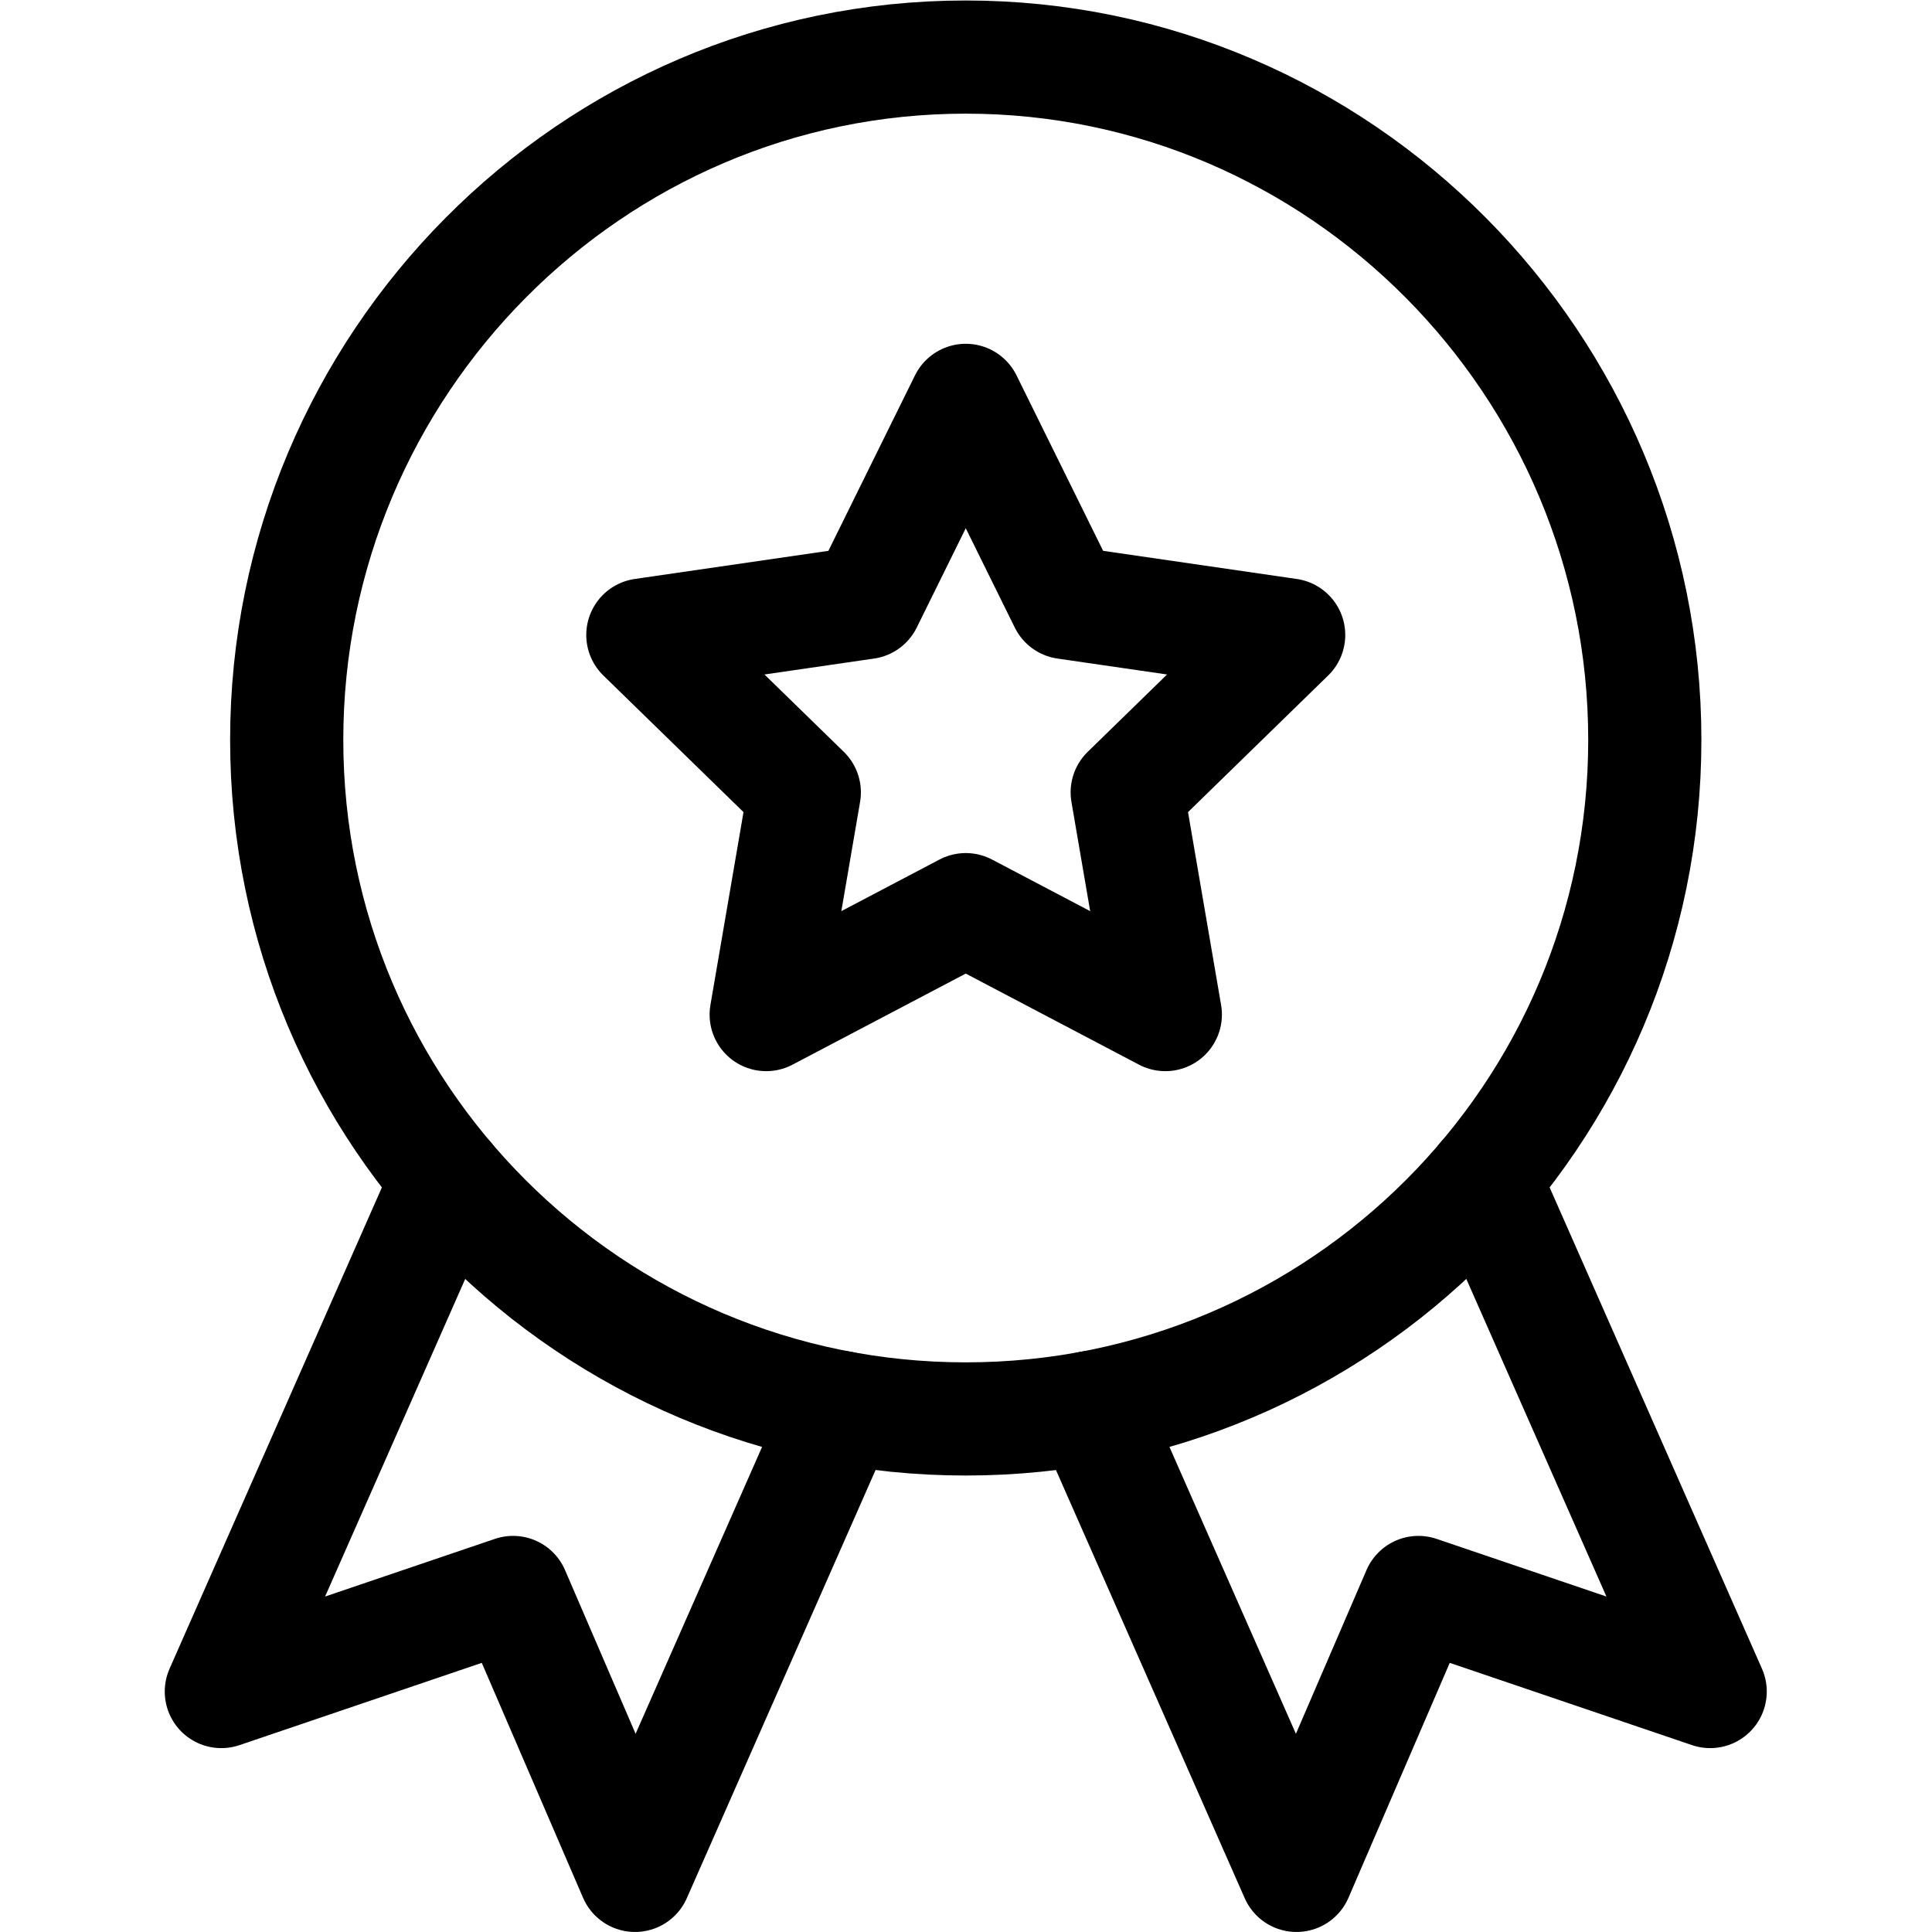 <?xml version="1.0" encoding="UTF-8" standalone="no"?>
<!-- Created with Inkscape (http://www.inkscape.org/) -->

<svg
   version="1.1"
   id="svg1146"
   xml:space="preserve"
   width="682.667"
   height="682.667"
   viewBox="0 0 682.667 682.667"
   xmlns="http://www.w3.org/2000/svg"
   xmlns:svg="http://www.w3.org/2000/svg"><defs
     id="defs1150"><clipPath
       clipPathUnits="userSpaceOnUse"
       id="clipPath1160"><path
         d="M 0,512 H 512 V 0 H 0 Z"
         id="path1158" /></clipPath></defs><g
     id="g1152"
     transform="matrix(1.333,0,0,-1.333,0,682.667)"><g
       id="g1154"><g
         id="g1156"
         clip-path="url(#clipPath1160)"><g
           id="g1162"
           transform="translate(436,316)"><path
             d="m 0,0 c 0,-99.411 -80.589,-180 -180,-180 -99.411,0 -180,80.589 -180,180 0,99.411 80.589,181 180,181 C -80.589,181 0,99.411 0,0 Z"
             style="fill:none;stroke:#000000;stroke-width:30;stroke-linecap:round;stroke-linejoin:round;stroke-miterlimit:10;stroke-dasharray:none;stroke-opacity:1"
             id="path1164" /></g><g
           id="g1166"
           transform="translate(393.362,199.669)"><path
             d="m 0,0 59.967,-135.926 -77.329,26.257 -32.329,-74.993 -54.672,124.011"
             style="fill:none;stroke:#000000;stroke-width:30;stroke-linecap:round;stroke-linejoin:round;stroke-miterlimit:10;stroke-dasharray:none;stroke-opacity:1"
             id="path1168" /></g><g
           id="g1170"
           transform="translate(223.001,139.018)"><path
             d="m 0,0 -54.672,-124.011 -32.329,74.993 -77.329,-26.257 59.967,135.926"
             style="fill:none;stroke:#000000;stroke-width:30;stroke-linecap:round;stroke-linejoin:round;stroke-miterlimit:10;stroke-dasharray:none;stroke-opacity:1"
             id="path1172" /></g><g
           id="g1174"
           transform="translate(256,406)"><path
             d="M 0,0 26.45,-53.594 85.595,-62.188 42.798,-103.906 52.9,-162.812 0,-135 l -52.901,-27.812 10.104,58.906 -42.798,41.718 59.145,8.594 z"
             style="fill:none;stroke:#000000;stroke-width:30;stroke-linecap:round;stroke-linejoin:round;stroke-miterlimit:10;stroke-dasharray:none;stroke-opacity:1"
             id="path1176" /></g></g></g></g></svg>
